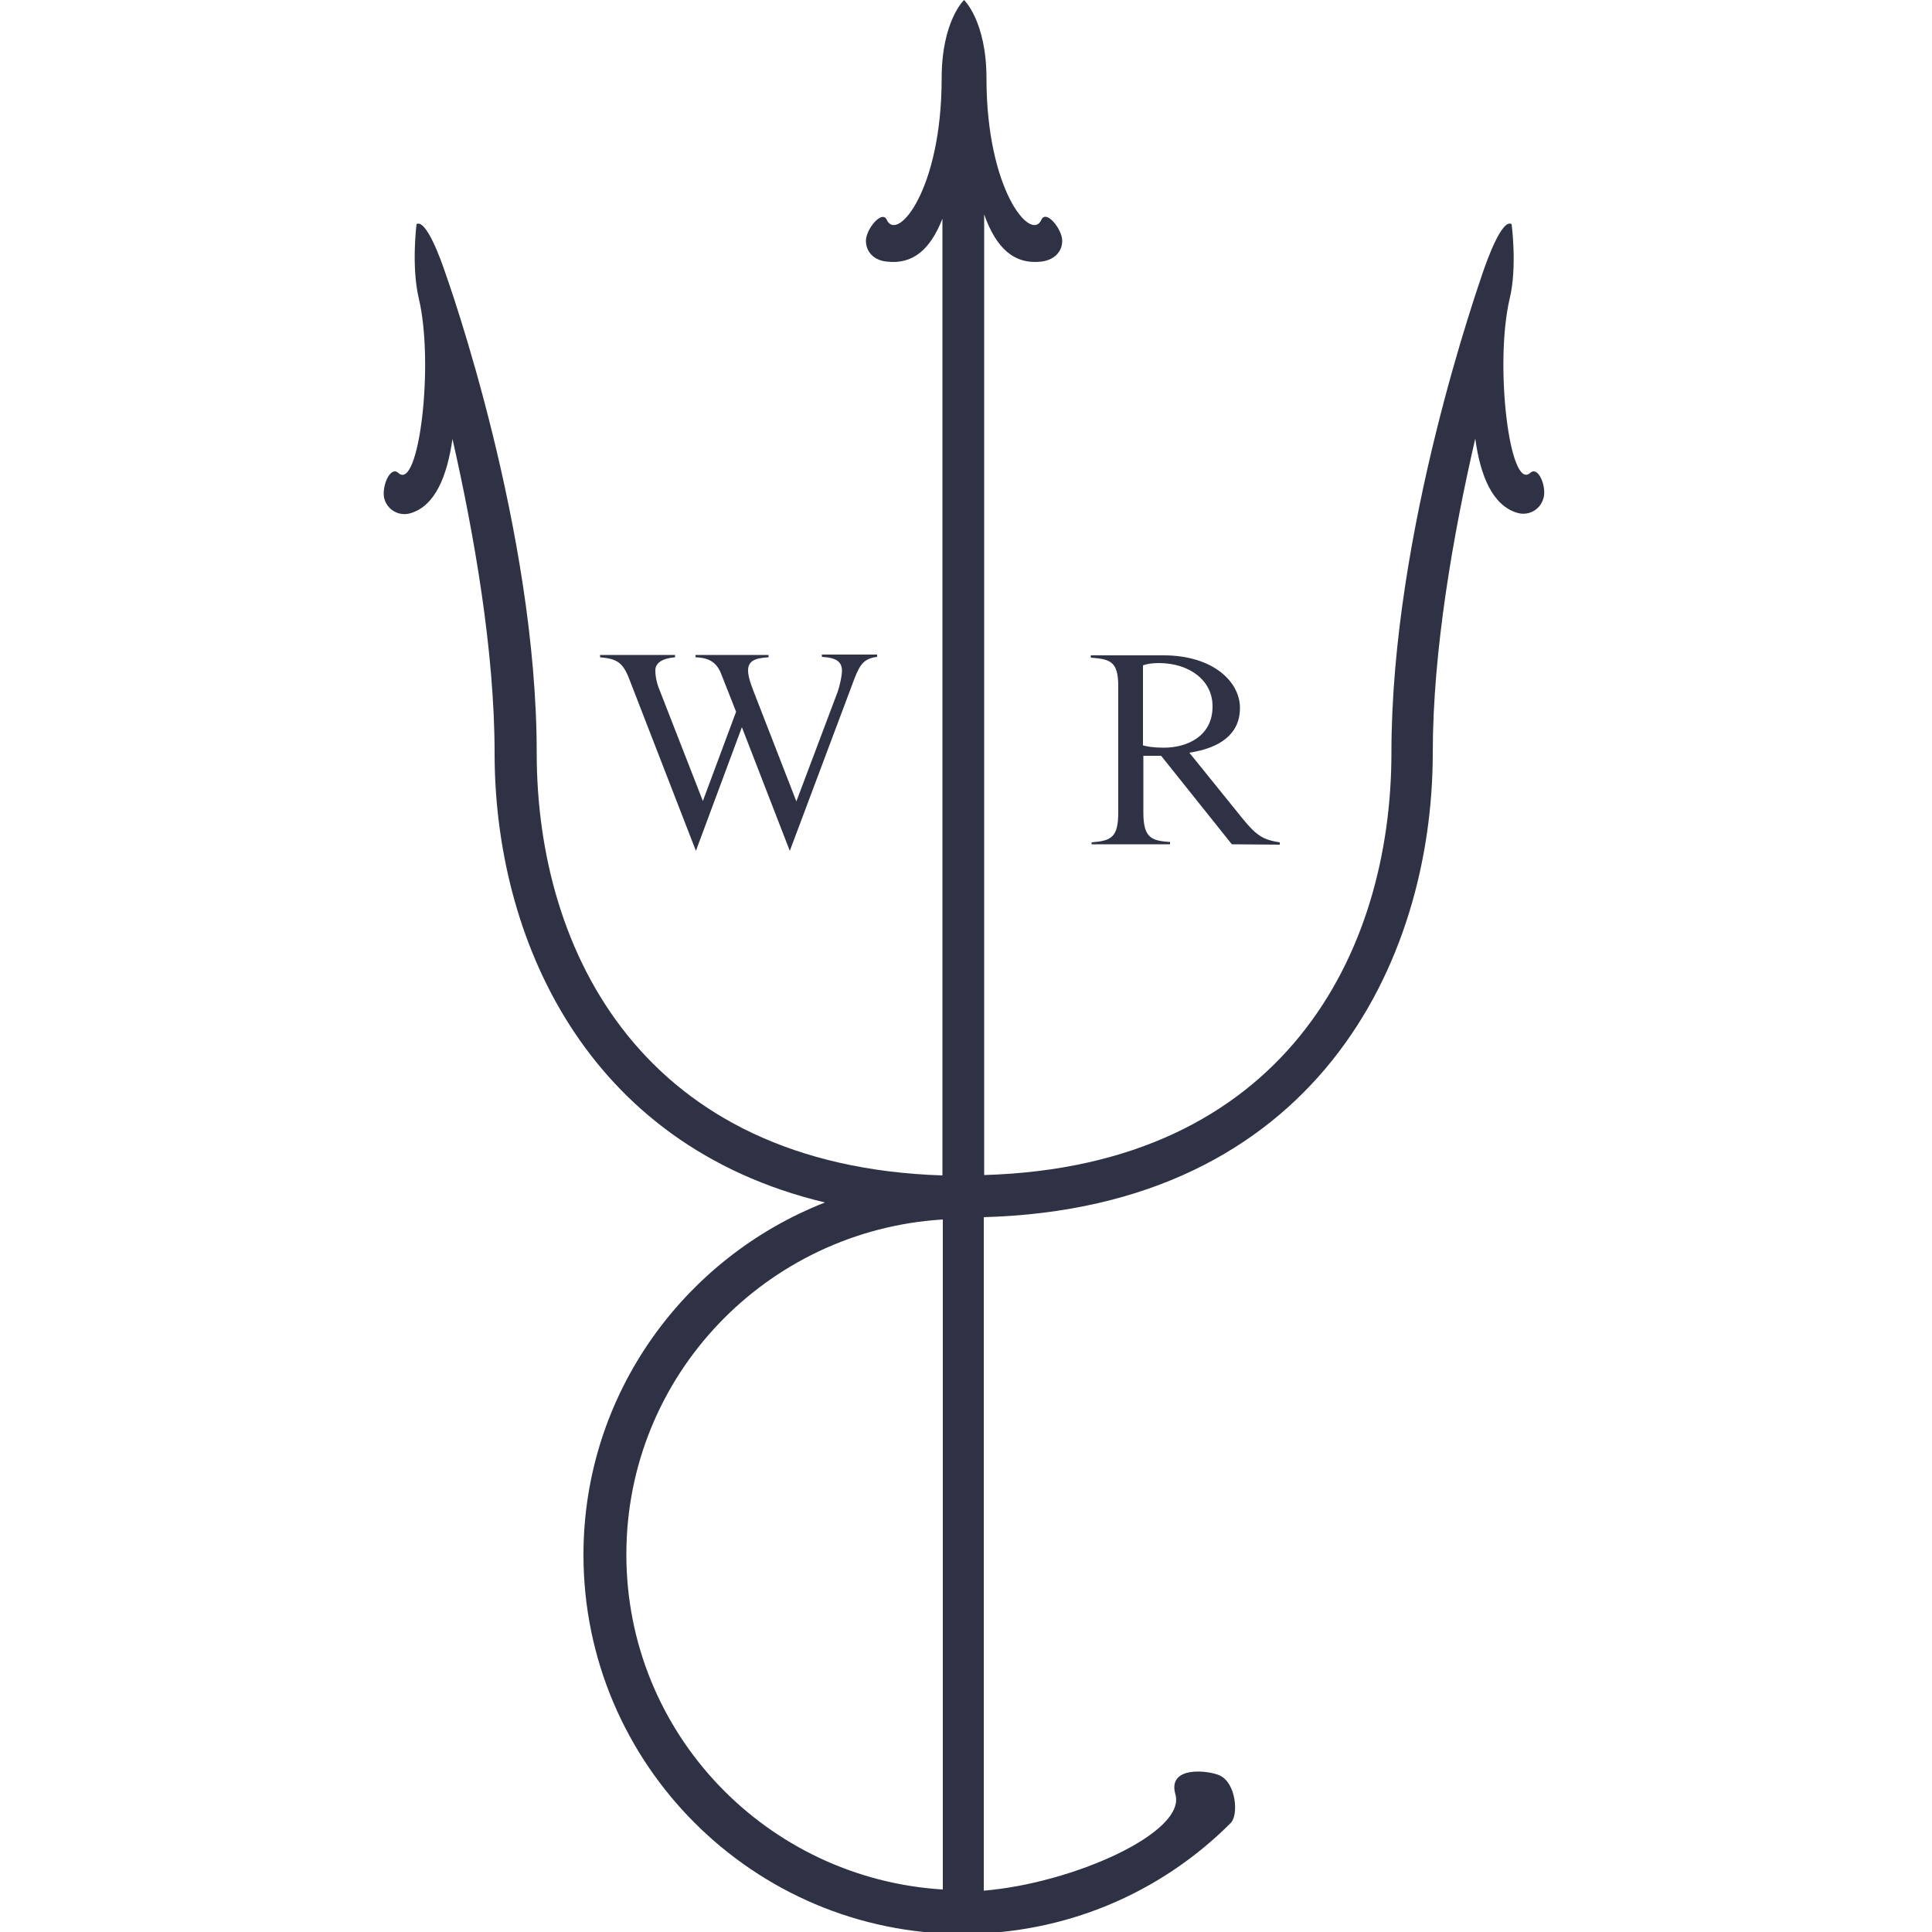 <?xml version="1.0" encoding="utf-8"?>
<!-- Generator: Adobe Illustrator 26.0.2, SVG Export Plug-In . SVG Version: 6.00 Build 0)  -->
<svg version="1.1" id="Calque_1" xmlns="http://www.w3.org/2000/svg" xmlns:xlink="http://www.w3.org/1999/xlink" x="0px" y="0px"
	 viewBox="0 0 500 500" style="enable-background:new 0 0 500 500;" xml:space="preserve">
<style type="text/css">
	.st0{display:none;}
	.st1{display:inline;fill:#13100F;}
	.st2{display:inline;}
	.st3{clip-path:url(#SVGID_00000030455114699494883920000016833973396661985677_);}
	.st4{fill:none;stroke:#34312E;stroke-width:4.896;stroke-linecap:round;stroke-miterlimit:10;}
	.st5{fill:none;stroke:#34312E;stroke-width:1.632;stroke-miterlimit:10;}
	.st6{fill:#2E3244;}
	.st7{display:inline;fill:#7E7F82;}
	.st8{fill:#34312E;}
</style>
<g id="Calque_4">
</g>
<g id="Calque_3" class="st0">
	<circle class="st1" cx="249.6" cy="250.2" r="194.3"/>
</g>
<g id="Calque_5" class="st0">
	<g class="st2">
		<g>
			<defs>
				<circle id="SVGID_1_" cx="249.6" cy="250.2" r="194.3"/>
			</defs>
			<clipPath id="SVGID_00000014596095698920947900000002796412501370840729_">
				<use xlink:href="#SVGID_1_"  style="overflow:visible;"/>
			</clipPath>
			<g style="clip-path:url(#SVGID_00000014596095698920947900000002796412501370840729_);">
				<path class="st4" d="M394.6,161.8c7.7-7.8,17.9,5.4,9.4,13.4c-4.7,4.4-18.3,4.6-23.2-8.6c-8.3-22.1,18.1-37.8,33.3-21.1
					c59.9,66.2-29.3,221.5-163.7,182.5c-88.4-25.7-136.5,9.3-162.1,48.1"/>
				<g>
					<path class="st5" d="M93,384c27.2-35.6,73.7-66.8,155.2-43.9c135.5,38,198.1-77.2,193.4-141.7"/>
					<path class="st5" d="M113.4,396.8c26.3-30.7,67.5-54.3,137-35.5c124.3,33.6,192-71.8,194.1-133.6"/>
					<path class="st5" d="M133.8,409.6c25.3-25.8,61.2-41.9,118.7-27c113.1,29.3,185.9-66.4,194.8-125.5"/>
					<path class="st5" d="M154.2,422.5c24.4-20.8,54.9-29.6,100.4-18.6c102,24.5,170.5-56.4,186.2-112.9"/>
					<path class="st5" d="M174.6,435.3c23.4-15.9,48.7-17.4,82.2-10.1c91,19.7,155.2-46.5,177.7-100.3"/>
				</g>
			</g>
		</g>
	</g>
</g>
<g id="Calque_1_00000164506125436261451820000009570444636575016335_">
	<g>
		<g>
			<path class="st6" d="M396,122.4c-5.3,4.8-9.3-28.1-5.3-45.1c2-8.2,0.5-19.3,0.5-19.3c-2.5-1.5-6.4,9.5-7.3,12.1
				c-1,3.1-23.8,67-23.8,124.7c0,51.9-27.9,107-105.4,109.3V55.5c3.1,8.7,7.7,13,14.8,12.2c3.2-0.4,5.4-2.4,5.4-5.4
				s-4.2-8.2-5.4-5.4c-2.7,5.9-14.2-7.8-14.2-36.6c0-14.8-5.8-20.3-5.8-20.3s-5.8,5.4-5.8,20.3c0,28.8-11.5,42.5-14.2,36.6
				c-1.2-2.7-5.4,2.4-5.4,5.4s2.2,5.1,5.4,5.4c6.8,0.8,11.3-3.2,14.4-11.1v247.6c-77.2-2.5-105-57.6-105-109.3
				c0-57.7-22.7-121.6-23.8-124.7c-0.9-2.7-4.8-13.6-7.3-12.2c0,0-1.4,11,0.6,19.3c4,17,0,50-5.3,45.1c-2.2-2-4.5,3.9-3.6,6.8
				c0.9,2.9,3.9,4.5,6.8,3.6c6.3-1.9,9.4-9.5,10.8-19.2c5.6,24.7,10.9,54.9,10.9,81.3c0,47.4,23.2,101.4,85.5,116.3
				c-36.5,14.3-62.5,49.7-62.5,91.2c0,54.1,44,98.1,98.1,98.1c26.2,0,50.9-10.2,69.4-28.7c2.1-2.1,1.4-10.3-2.8-12.3
				c-2.7-1.3-13.7-2.7-11.5,4.9c2.8,9.9-26.6,23-49.6,24.9V315c85.5-2.4,116.2-65.7,116.2-120.2c0-26.4,5.3-56.6,11-81.3
				c1.3,9.7,4.5,17.3,10.8,19.2c2.9,0.9,5.9-0.7,6.8-3.6C400.4,126.3,398.2,120.4,396,122.4z M162.1,402.3
				c0-46.3,36.3-83.9,81.9-86.7V489C198.4,486.2,162.1,448.6,162.1,402.3z"/>
			<path class="st6" d="M221.1,175.7l-16.7,44.5l-12.4-32l-11.9,32l-17.3-44.6c-1.7-4.4-3.4-5.1-7.5-5.5v-0.6h19.4v0.6
				c-3.4,0.3-5.1,1.5-5.1,3.4c0,2,0.6,4,1.3,5.6l11,28.2l8.6-23.1l-3.9-9.9c-1.3-3.3-3.7-4.1-6.6-4.2v-0.6h18.9v0.6
				c-3.6,0.2-5.3,1-5.3,3.4c0,1.8,0.9,4,1.5,5.6l11,28.3l10.7-28.4c0.5-1.4,1.1-4.1,1.1-5.4c0-2.3-1.4-3.4-5.2-3.6v-0.6H227v0.6
				C223.7,170.4,222.6,171.8,221.1,175.7z"/>
			<path class="st6" d="M318.8,218.5l-18.3-22.9h-4.6v14.6c0,6.5,1.9,7.4,6.9,7.7v0.6h-20.3V218c5-0.4,6.9-1.2,6.9-7.7v-32.7
				c0-6.5-2.1-7-7.1-7.4v-0.6h18.8c12.8,0,19.8,6.8,19.8,13.6c0,6.9-5.3,10.4-13.1,11.6l11.8,14.6c5.1,6.4,6.4,7.8,11.6,8.6v0.6
				L318.8,218.5L318.8,218.5z M299.9,171.6c-1.7,0-3.1,0.2-4.1,0.6v20.7c1.1,0.3,2.6,0.6,5.4,0.6c6.2,0,12.6-3.1,12.6-10.6
				C313.9,176.1,307.8,171.6,299.9,171.6z"/>
		</g>
	</g>
</g>
<g id="Calque_2_00000133513545865057281000000017941192188226057656_" class="st0">
	<circle class="st7" cx="467" cy="250.2" r="23.1"/>
	<circle class="st7" cx="32.2" cy="250.2" r="23.1"/>
	<circle class="st7" cx="249.6" cy="467.6" r="23.1"/>
	<circle class="st7" cx="249.6" cy="32.8" r="23.1"/>
	<g class="st2">
		<path class="st8" d="M276,32.8c0,1.7-0.2,3.3-0.5,4.9c97.4,11.8,174.8,89.2,186.6,186.6c1.6-0.3,3.2-0.5,4.9-0.5
			c0.6,0,1.1,0.1,1.6,0.2c-12-100.8-92.1-180.9-192.9-192.9C275.9,31.7,276,32.2,276,32.8z"/>
		<path class="st8" d="M32.2,223.8c1.7,0,3.3,0.2,4.9,0.5c11.8-97.4,89.2-174.8,186.6-186.6c-0.3-1.6-0.5-3.2-0.5-4.9
			c0-0.6,0.1-1.1,0.2-1.6C122.6,43.1,42.5,123.2,30.5,224C31.1,223.9,31.6,223.8,32.2,223.8z"/>
		<path class="st8" d="M467,276.6c-1.7,0-3.3-0.2-4.9-0.5c-11.8,97.4-89.2,174.8-186.6,186.6c0.3,1.6,0.5,3.2,0.5,4.9
			c0,0.6-0.1,1.1-0.2,1.6c100.8-12,180.9-92.1,192.9-192.9C468.1,276.5,467.6,276.6,467,276.6z"/>
		<path class="st8" d="M223.2,467.6c0-1.7,0.2-3.3,0.5-4.9C126.3,450.9,48.9,373.5,37,276.1c-1.6,0.3-3.2,0.5-4.9,0.5
			c-0.6,0-1.1-0.1-1.6-0.2c12,100.8,92.1,180.9,192.9,192.9C223.3,468.7,223.2,468.2,223.2,467.6z"/>
	</g>
</g>
</svg>
